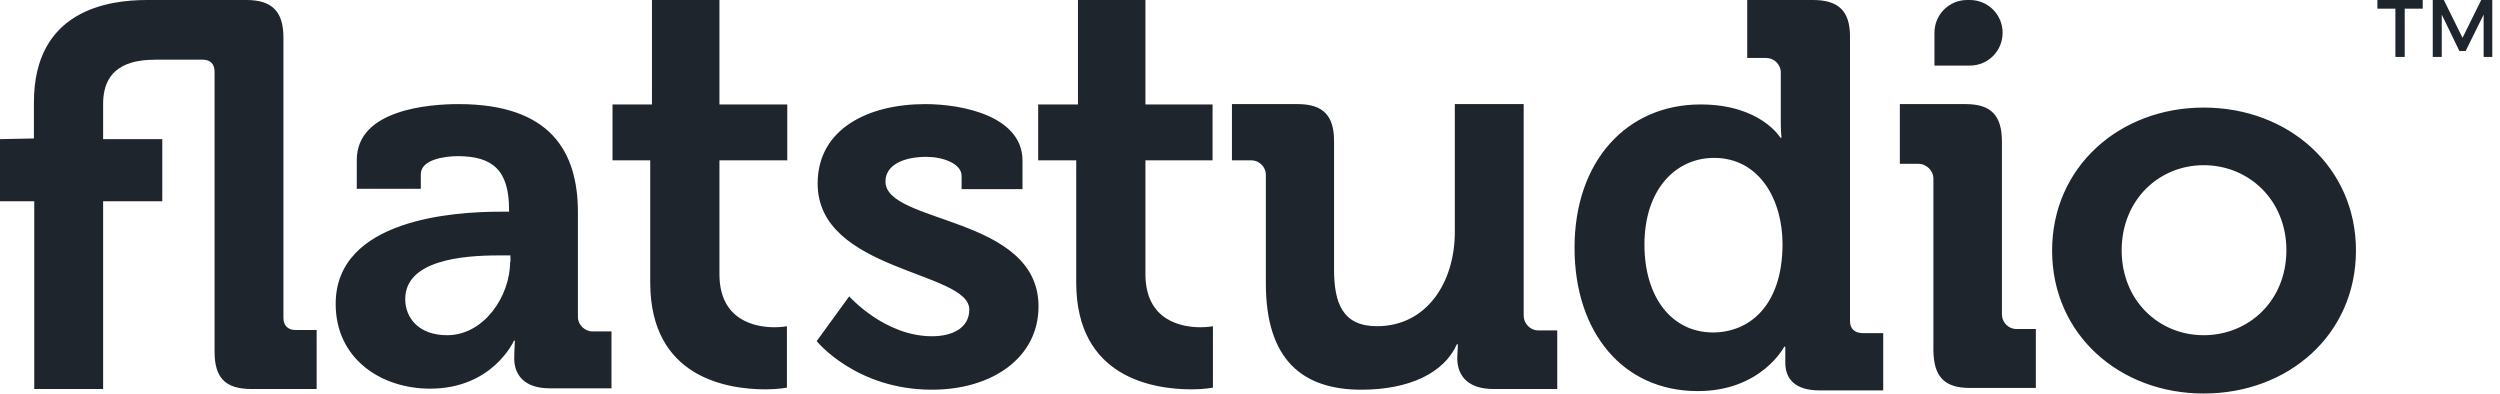 <svg xmlns="http://www.w3.org/2000/svg" width="108" height="17" viewBox="0 0 108 17">
  <path fill="#1F252C" fill-rule="evenodd" d="M0,17.011 L0,19.695 L1.48,19.695 L1.48,27.805 L4.455,27.805 L4.455,19.695 L7.011,19.695 L7.011,17.011 L4.455,17.011 L4.455,15.482 C4.455,13.713 5.905,13.578 6.757,13.578 L8.745,13.578 C9.074,13.578 9.269,13.743 9.269,14.103 L9.269,26.186 C9.269,27.325 9.732,27.805 10.868,27.805 L13.679,27.805 L13.679,25.257 L12.767,25.257 C12.438,25.257 12.244,25.062 12.244,24.732 L12.244,12.619 C12.244,11.495 11.75,11 10.644,11 L6.354,11 C4.679,11 1.465,11.435 1.465,15.422 L1.465,16.981 L0,17.011 Z M25.594,25.317 C25.265,25.317 24.966,25.032 24.966,24.702 L24.966,20.175 C24.966,17.551 23.785,15.497 19.808,15.497 C18.567,15.497 15.413,15.722 15.413,17.911 L15.413,19.155 L18.179,19.155 L18.179,18.526 C18.179,17.881 19.24,17.746 19.778,17.746 C21.303,17.746 21.991,18.376 21.991,20.055 L21.991,20.145 L21.617,20.145 C19.674,20.145 14.501,20.444 14.501,24.132 C14.501,26.486 16.445,27.79 18.582,27.79 C21.288,27.79 22.2,25.721 22.2,25.721 L22.245,25.721 C22.245,25.721 22.215,26.186 22.215,26.486 C22.215,27.175 22.634,27.775 23.74,27.775 L26.416,27.775 L26.416,25.317 L25.594,25.317 Z M22.051,22.318 L22.036,22.318 C22.036,23.787 20.914,25.481 19.315,25.481 C18.089,25.481 17.506,24.732 17.506,23.922 C17.506,22.243 19.973,22.034 21.527,22.034 L22.051,22.034 L22.051,22.318 Z M33.083,27.82 C33.622,27.82 33.995,27.745 33.995,27.745 L33.995,25.092 C33.995,25.092 33.786,25.137 33.457,25.137 C32.635,25.137 31.08,24.852 31.08,22.843 L31.08,17.926 L34.01,17.926 L34.01,15.512 L31.08,15.512 L31.08,11 L28.165,11 L28.165,15.512 L26.461,15.512 L26.461,17.926 L28.09,17.926 L28.09,23.233 C28.105,27.31 31.409,27.82 33.083,27.82 Z M40.259,27.835 C42.86,27.835 44.864,26.456 44.864,24.237 C44.864,20.31 38.252,20.684 38.252,18.84 C38.252,18.151 38.985,17.776 40.031,17.776 C40.689,17.776 41.541,18.046 41.541,18.601 L41.541,19.17 L44.172,19.17 L44.172,17.941 C44.172,16.022 41.586,15.497 39.972,15.497 C37.49,15.497 35.322,16.577 35.322,18.93 C35.322,22.738 41.874,22.708 41.874,24.372 C41.874,25.152 41.171,25.526 40.259,25.526 C38.211,25.526 36.686,23.802 36.686,23.802 L35.281,25.736 C35.281,25.736 36.97,27.835 40.259,27.835 Z M51.486,27.82 C52.024,27.82 52.398,27.745 52.398,27.745 L52.398,25.092 C52.398,25.092 52.189,25.137 51.86,25.137 C51.038,25.137 49.483,24.852 49.483,22.843 L49.483,17.926 L52.383,17.926 L52.383,15.512 L49.483,15.512 L49.483,11 L46.568,11 L46.568,15.512 L44.849,15.512 L44.849,17.926 L46.493,17.926 L46.493,23.233 C46.508,27.31 49.812,27.82 51.486,27.82 Z M58.812,27.835 C60.875,27.835 62.384,27.116 62.938,25.871 L62.982,25.871 L62.953,26.456 C62.953,27.31 63.491,27.805 64.522,27.805 L67.273,27.805 L67.273,25.272 L66.436,25.272 C66.107,25.272 65.823,24.972 65.823,24.642 L65.823,15.497 L62.848,15.497 L62.848,21.029 C62.848,23.173 61.652,25.092 59.484,25.092 C58.004,25.092 57.631,24.102 57.631,22.633 L57.631,17.086 C57.631,16.007 57.167,15.497 56.061,15.497 L53.22,15.497 L53.22,17.926 L54.058,17.926 C54.386,17.926 54.685,18.196 54.685,18.556 L54.685,23.248 C54.685,26.531 56.255,27.835 58.812,27.835 Z M80.444,25.392 C80.115,25.377 79.92,25.197 79.92,24.867 L79.92,12.574 C79.92,11.48 79.427,11 78.321,11 L75.48,11 L75.48,13.504 L76.303,13.504 C76.631,13.504 76.93,13.773 76.93,14.133 L76.93,16.262 C76.93,16.652 76.96,16.951 76.96,16.951 L76.915,16.951 C76.915,16.951 76.063,15.512 73.462,15.512 C70.293,15.512 68.02,17.941 68.02,21.704 C68.02,25.362 70.113,27.895 73.342,27.895 C76.093,27.895 77.08,25.976 77.08,25.976 L77.125,25.976 L77.125,26.666 C77.125,27.355 77.528,27.865 78.605,27.865 L81.355,27.865 L81.355,25.392 L80.444,25.392 Z M74,25.362 C72.236,25.362 71.04,23.862 71.04,21.569 C71.04,19.17 72.401,17.821 74.045,17.821 C76.033,17.821 77.005,19.665 77.005,21.539 C77.005,24.222 75.555,25.362 74,25.362 L74,25.362 Z M85.1,13.833 C85.883,13.833 86.513,13.202 86.513,12.417 C86.513,11.632 85.883,11 85.1,11 L84.981,11 C84.198,11 83.568,11.632 83.568,12.417 L83.568,13.833 L85.1,13.833 Z M85.108,27.76 L87.948,27.76 L87.948,25.212 L87.096,25.212 C86.767,25.212 86.483,24.927 86.483,24.582 L86.483,17.116 C86.483,15.992 86.02,15.497 84.913,15.497 L82.073,15.497 L82.073,18.076 L82.88,18.076 C83.209,18.076 83.523,18.361 83.523,18.72 L83.523,26.141 C83.538,27.28 84.002,27.76 85.108,27.76 Z M95.199,25.481 C93.27,25.481 91.656,23.997 91.656,21.809 C91.656,19.635 93.27,18.136 95.199,18.136 C97.142,18.136 98.772,19.635 98.772,21.809 C98.772,23.997 97.142,25.481 95.199,25.481 Z M95.199,15.647 C91.566,15.647 88.651,18.211 88.651,21.824 C88.651,25.451 91.566,28 95.199,28 C98.861,28 101.777,25.451 101.777,21.824 C101.777,18.211 98.861,15.647 95.199,15.647 Z M104.662,11 L102.703,11 L102.703,11.375 L103.481,11.375 L103.481,13.459 L103.884,13.459 L103.884,11.375 L104.662,11.375 L104.662,11 Z M107.667,11 L107.188,11 L106.381,12.634 L105.574,11 L105.095,11 L105.095,13.459 L105.484,13.459 L105.484,11.63 L106.246,13.204 L106.516,13.204 L107.293,11.63 L107.293,13.459 L107.667,13.459 L107.667,11 Z" transform="translate(0 -11)"/>
</svg>
